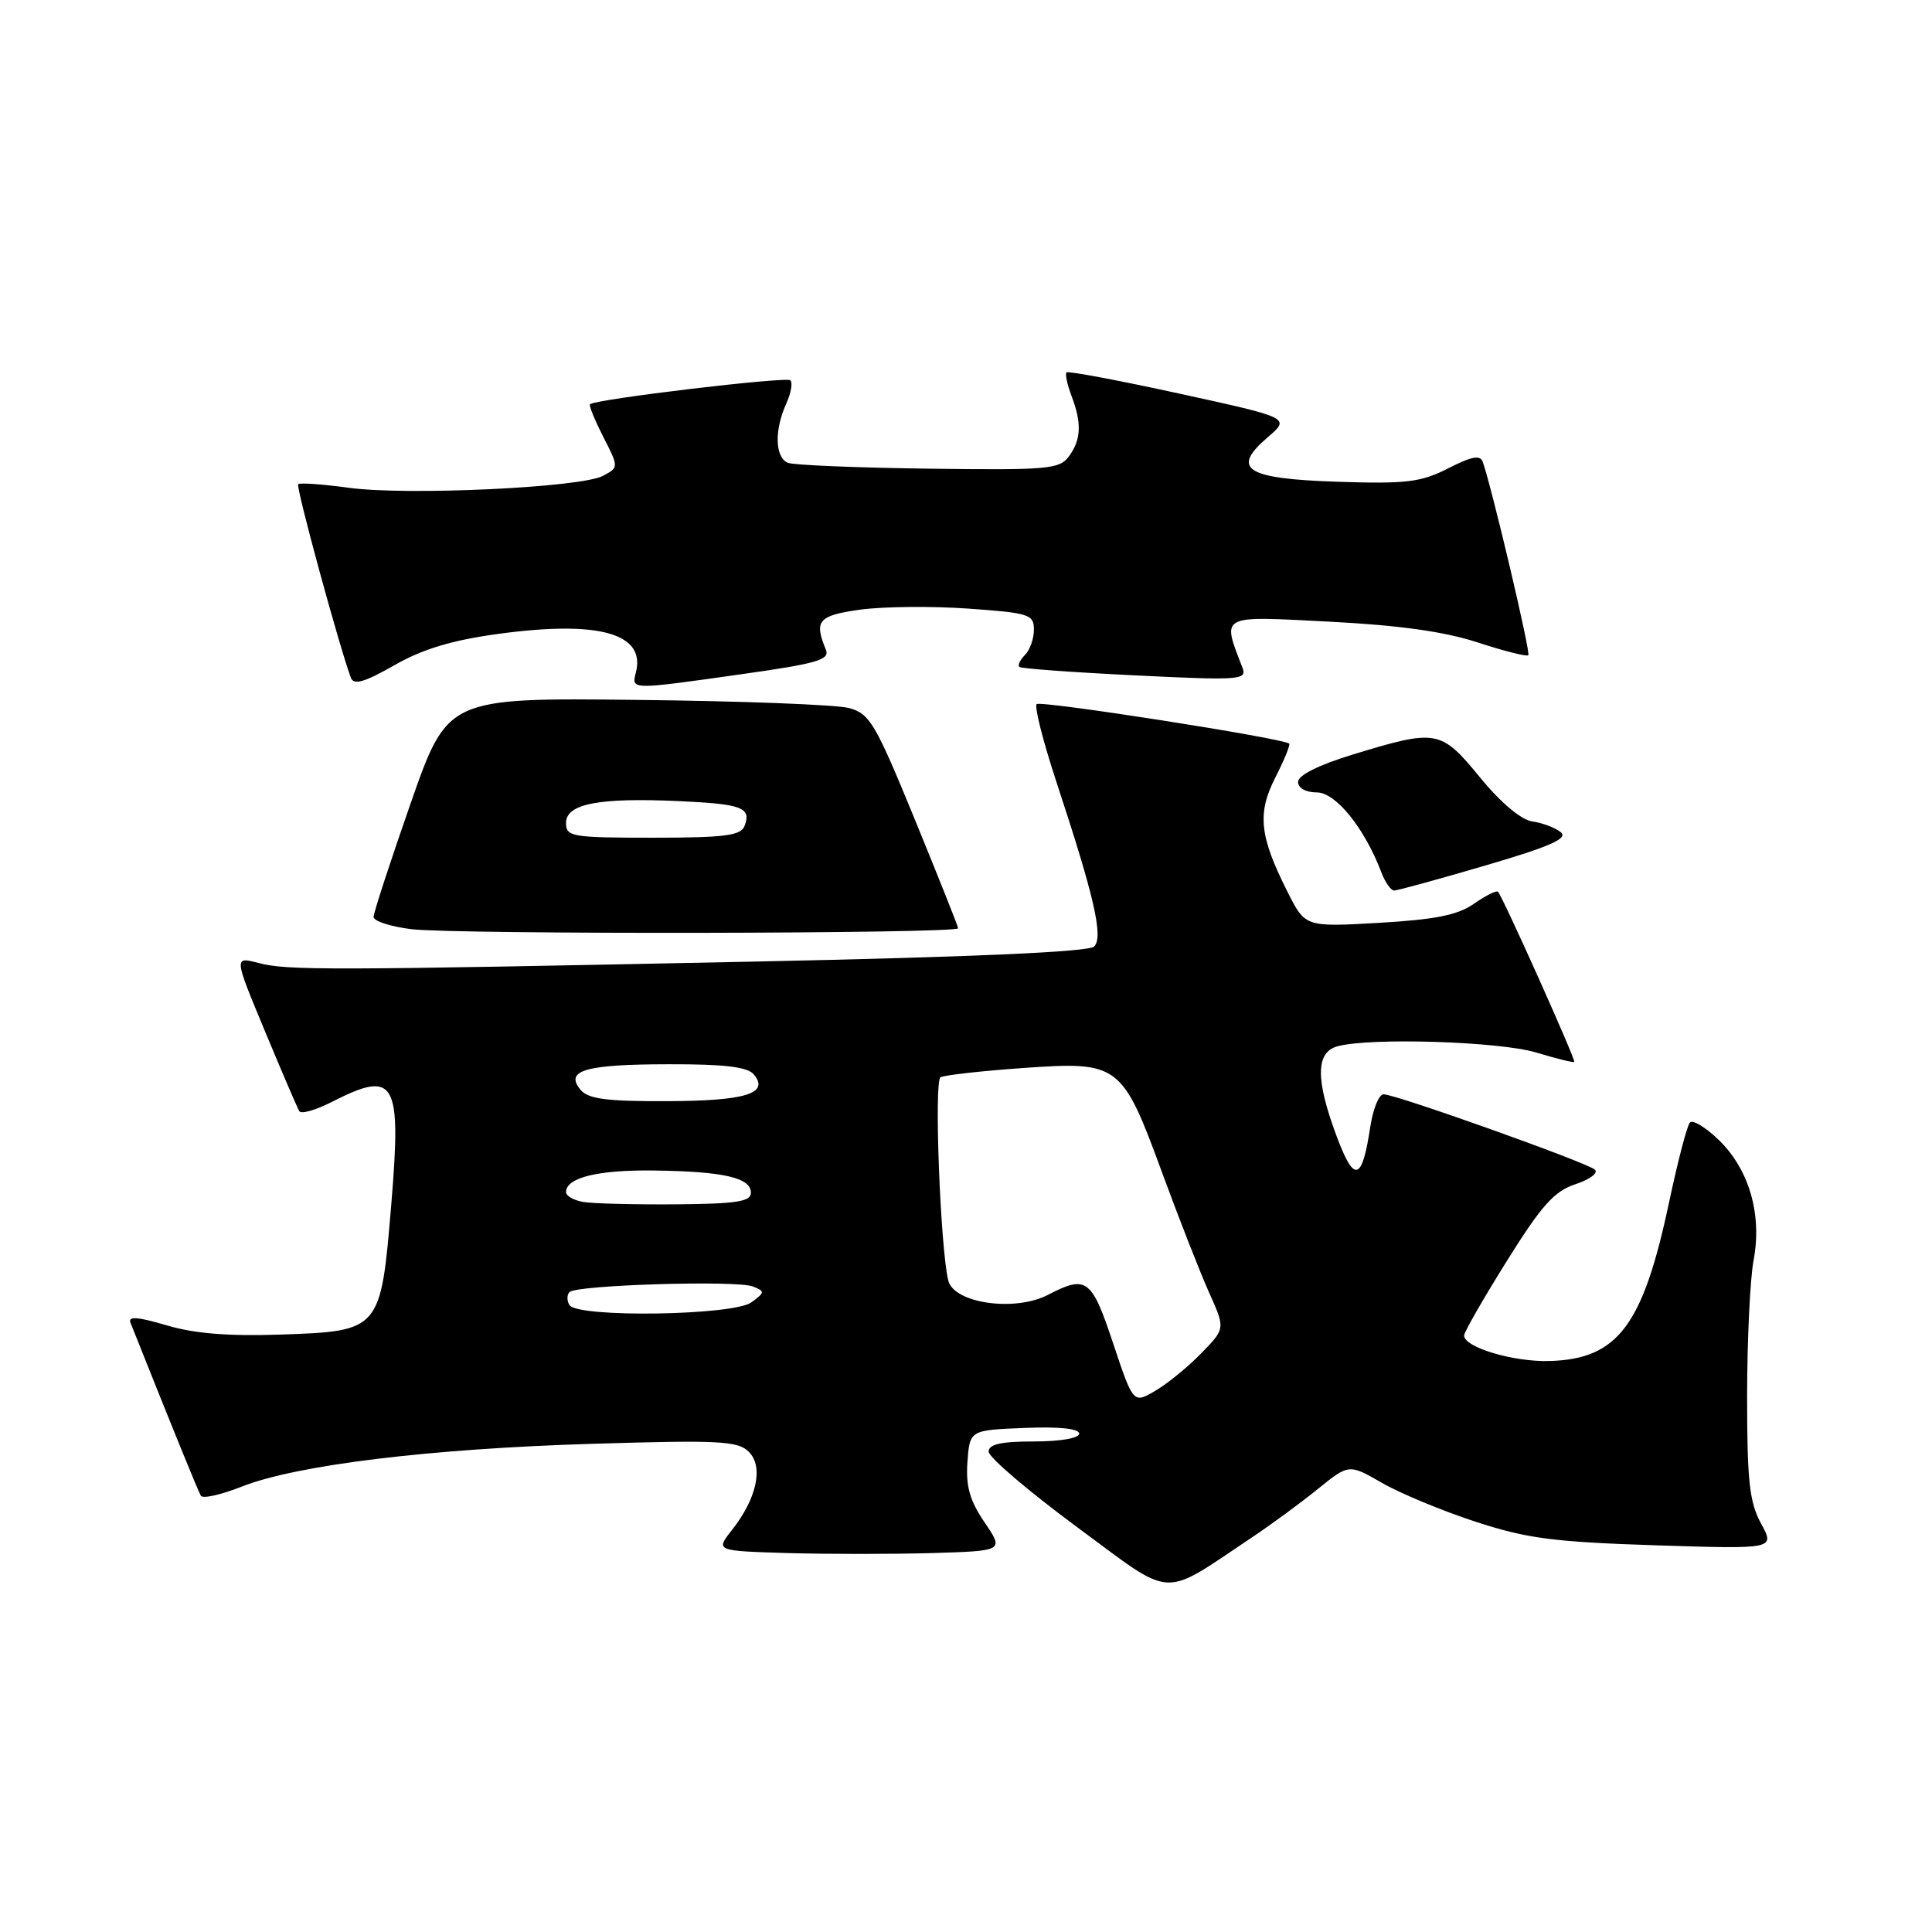 <?xml version="1.0" encoding="UTF-8" standalone="no"?>
<!DOCTYPE svg PUBLIC "-//W3C//DTD SVG 1.1//EN" "http://www.w3.org/Graphics/SVG/1.1/DTD/svg11.dtd" >
<svg xmlns="http://www.w3.org/2000/svg" xmlns:xlink="http://www.w3.org/1999/xlink" version="1.1" viewBox="0 0 256 256">
 <g >
 <path fill="currentColor"
d=" M 166.00 203.64 C 168.47 201.99 172.35 199.14 174.62 197.30 C 178.74 193.97 178.74 193.97 183.12 196.49 C 185.53 197.88 191.10 200.19 195.50 201.63 C 202.32 203.86 205.84 204.32 219.35 204.76 C 235.19 205.27 235.19 205.27 233.35 201.88 C 231.81 199.07 231.50 196.24 231.50 185.00 C 231.51 177.57 231.89 169.47 232.36 166.99 C 233.50 160.94 231.79 155.01 227.80 151.10 C 226.04 149.39 224.30 148.33 223.92 148.74 C 223.54 149.16 222.30 153.94 221.15 159.36 C 217.70 175.63 214.38 180.06 205.39 180.34 C 200.60 180.50 194.00 178.54 194.00 176.96 C 194.00 176.52 196.54 172.09 199.65 167.11 C 204.25 159.74 205.93 157.85 208.74 156.92 C 210.63 156.30 211.81 155.43 211.34 154.99 C 210.35 154.06 184.95 145.00 183.33 145.00 C 182.72 145.00 181.94 146.91 181.58 149.25 C 180.48 156.53 179.46 156.83 177.12 150.58 C 174.29 143.02 174.33 139.41 177.25 138.63 C 181.63 137.46 198.67 138.00 203.54 139.46 C 206.22 140.27 208.50 140.83 208.60 140.71 C 208.83 140.47 199.09 118.75 198.49 118.16 C 198.29 117.95 196.85 118.67 195.31 119.75 C 193.17 121.25 190.18 121.85 182.73 122.28 C 172.95 122.84 172.95 122.84 170.60 118.17 C 166.88 110.79 166.56 107.77 169.01 102.98 C 170.18 100.69 171.00 98.68 170.82 98.53 C 169.99 97.81 137.87 92.79 137.36 93.30 C 137.04 93.63 138.22 98.27 139.99 103.64 C 145.01 118.85 146.23 124.17 144.98 125.42 C 144.27 126.13 129.02 126.81 100.20 127.41 C 43.09 128.59 38.10 128.60 34.25 127.60 C 30.99 126.75 30.99 126.75 35.10 136.62 C 37.36 142.06 39.41 146.83 39.66 147.24 C 39.90 147.65 41.87 147.09 44.01 145.99 C 52.39 141.72 53.21 143.14 51.85 159.55 C 50.45 176.35 50.42 176.38 37.14 176.84 C 30.29 177.07 25.75 176.71 22.07 175.61 C 18.21 174.47 16.94 174.38 17.29 175.27 C 22.96 189.50 26.26 197.61 26.62 198.20 C 26.88 198.61 29.31 198.06 32.04 196.98 C 39.33 194.11 56.94 191.96 78.55 191.31 C 95.33 190.80 97.78 190.93 99.22 192.37 C 101.20 194.34 100.29 198.55 96.97 202.76 C 94.81 205.50 94.81 205.50 104.41 205.79 C 109.68 205.94 118.28 205.94 123.52 205.79 C 133.03 205.50 133.03 205.50 130.46 201.72 C 128.50 198.84 127.96 196.94 128.19 193.72 C 128.50 189.50 128.50 189.50 135.75 189.21 C 140.31 189.02 143.00 189.30 143.00 189.96 C 143.00 190.57 140.50 191.00 137.00 191.00 C 132.63 191.00 131.00 191.37 131.00 192.35 C 131.00 193.09 136.26 197.58 142.68 202.32 C 155.78 211.98 153.66 211.86 166.00 203.64 Z  M 126.96 123.00 C 126.94 122.72 124.35 116.23 121.21 108.56 C 115.99 95.83 115.24 94.55 112.50 93.82 C 110.85 93.37 98.21 92.89 84.40 92.74 C 59.30 92.46 59.30 92.46 54.40 106.48 C 51.71 114.19 49.50 120.95 49.50 121.50 C 49.50 122.05 51.75 122.78 54.50 123.12 C 60.38 123.84 127.01 123.73 126.96 123.00 Z  M 196.83 114.68 C 205.39 112.17 207.82 111.10 206.82 110.28 C 206.09 109.68 204.40 109.04 203.05 108.85 C 201.55 108.63 198.88 106.39 196.10 103.00 C 190.92 96.68 190.38 96.58 179.25 99.98 C 174.75 101.35 172.00 102.73 172.00 103.60 C 172.00 104.42 173.02 105.00 174.49 105.00 C 176.99 105.00 180.80 109.71 183.02 115.55 C 183.53 116.90 184.30 118.00 184.73 118.00 C 185.16 118.00 190.60 116.51 196.83 114.68 Z  M 65.98 84.00 C 79.38 82.17 85.62 83.93 84.25 89.14 C 83.66 91.42 83.55 91.42 98.29 89.33 C 108.29 87.92 109.99 87.43 109.43 86.08 C 107.84 82.23 108.42 81.56 114.00 80.78 C 117.03 80.37 123.44 80.30 128.25 80.64 C 136.37 81.21 137.00 81.41 137.00 83.43 C 137.00 84.62 136.47 86.13 135.82 86.78 C 135.17 87.43 134.83 88.15 135.07 88.37 C 135.30 88.59 142.20 89.09 150.40 89.49 C 164.20 90.17 165.25 90.10 164.65 88.52 C 161.90 81.36 161.42 81.62 176.10 82.37 C 185.42 82.85 191.42 83.69 195.81 85.13 C 199.29 86.27 202.30 87.03 202.51 86.82 C 202.84 86.49 197.74 64.85 196.48 61.22 C 196.15 60.25 195.02 60.46 191.89 62.06 C 188.28 63.90 186.37 64.13 177.33 63.84 C 165.05 63.44 163.04 62.17 167.98 57.94 C 170.98 55.37 170.98 55.37 156.34 52.17 C 148.29 50.41 141.53 49.14 141.32 49.34 C 141.11 49.55 141.41 50.94 141.97 52.43 C 143.36 56.06 143.27 58.25 141.64 60.47 C 140.40 62.17 138.83 62.31 123.06 62.10 C 113.59 61.98 105.20 61.63 104.42 61.33 C 102.70 60.67 102.58 57.02 104.16 53.54 C 104.80 52.14 105.06 50.72 104.73 50.39 C 104.21 49.88 79.05 52.87 78.18 53.56 C 78.00 53.69 78.79 55.63 79.93 57.87 C 82.00 61.93 82.00 61.93 79.90 63.05 C 77.00 64.61 53.88 65.69 46.20 64.63 C 42.74 64.16 39.73 63.94 39.51 64.16 C 39.18 64.49 44.97 85.76 46.50 89.82 C 46.87 90.82 48.32 90.39 52.25 88.15 C 56.01 86.00 59.90 84.83 65.98 84.00 Z  M 147.50 178.01 C 144.64 169.41 143.98 168.92 138.85 171.58 C 134.44 173.86 126.38 172.69 125.65 169.67 C 124.60 165.35 123.75 143.27 124.62 142.75 C 125.10 142.46 130.01 141.91 135.53 141.52 C 148.31 140.62 148.67 140.90 154.03 155.50 C 156.25 161.55 159.04 168.65 160.21 171.27 C 162.36 176.04 162.36 176.04 159.21 179.28 C 157.48 181.07 154.73 183.32 153.11 184.27 C 150.17 186.01 150.17 186.01 147.50 178.01 Z  M 75.46 172.93 C 75.10 172.35 75.10 171.57 75.47 171.20 C 76.40 170.27 97.58 169.62 99.74 170.46 C 101.39 171.10 101.37 171.24 99.56 172.57 C 97.18 174.32 76.51 174.63 75.46 172.93 Z  M 77.25 159.26 C 76.01 159.04 75.00 158.46 75.00 157.97 C 75.00 156.04 79.21 155.00 86.68 155.10 C 95.89 155.22 99.50 156.05 99.50 158.05 C 99.50 159.22 97.55 159.52 89.50 159.58 C 84.00 159.62 78.49 159.48 77.25 159.26 Z  M 76.92 144.40 C 74.79 141.83 77.55 141.03 88.63 141.02 C 95.99 141.00 99.07 141.37 99.89 142.37 C 101.99 144.90 98.80 145.88 88.32 145.91 C 80.37 145.94 77.93 145.62 76.92 144.40 Z  M 75.00 109.05 C 75.00 106.51 79.32 105.67 89.90 106.15 C 98.34 106.53 99.60 107.00 98.65 109.46 C 98.17 110.72 96.00 111.00 86.53 111.00 C 75.76 111.00 75.00 110.87 75.00 109.05 Z "/>
</g>
</svg>